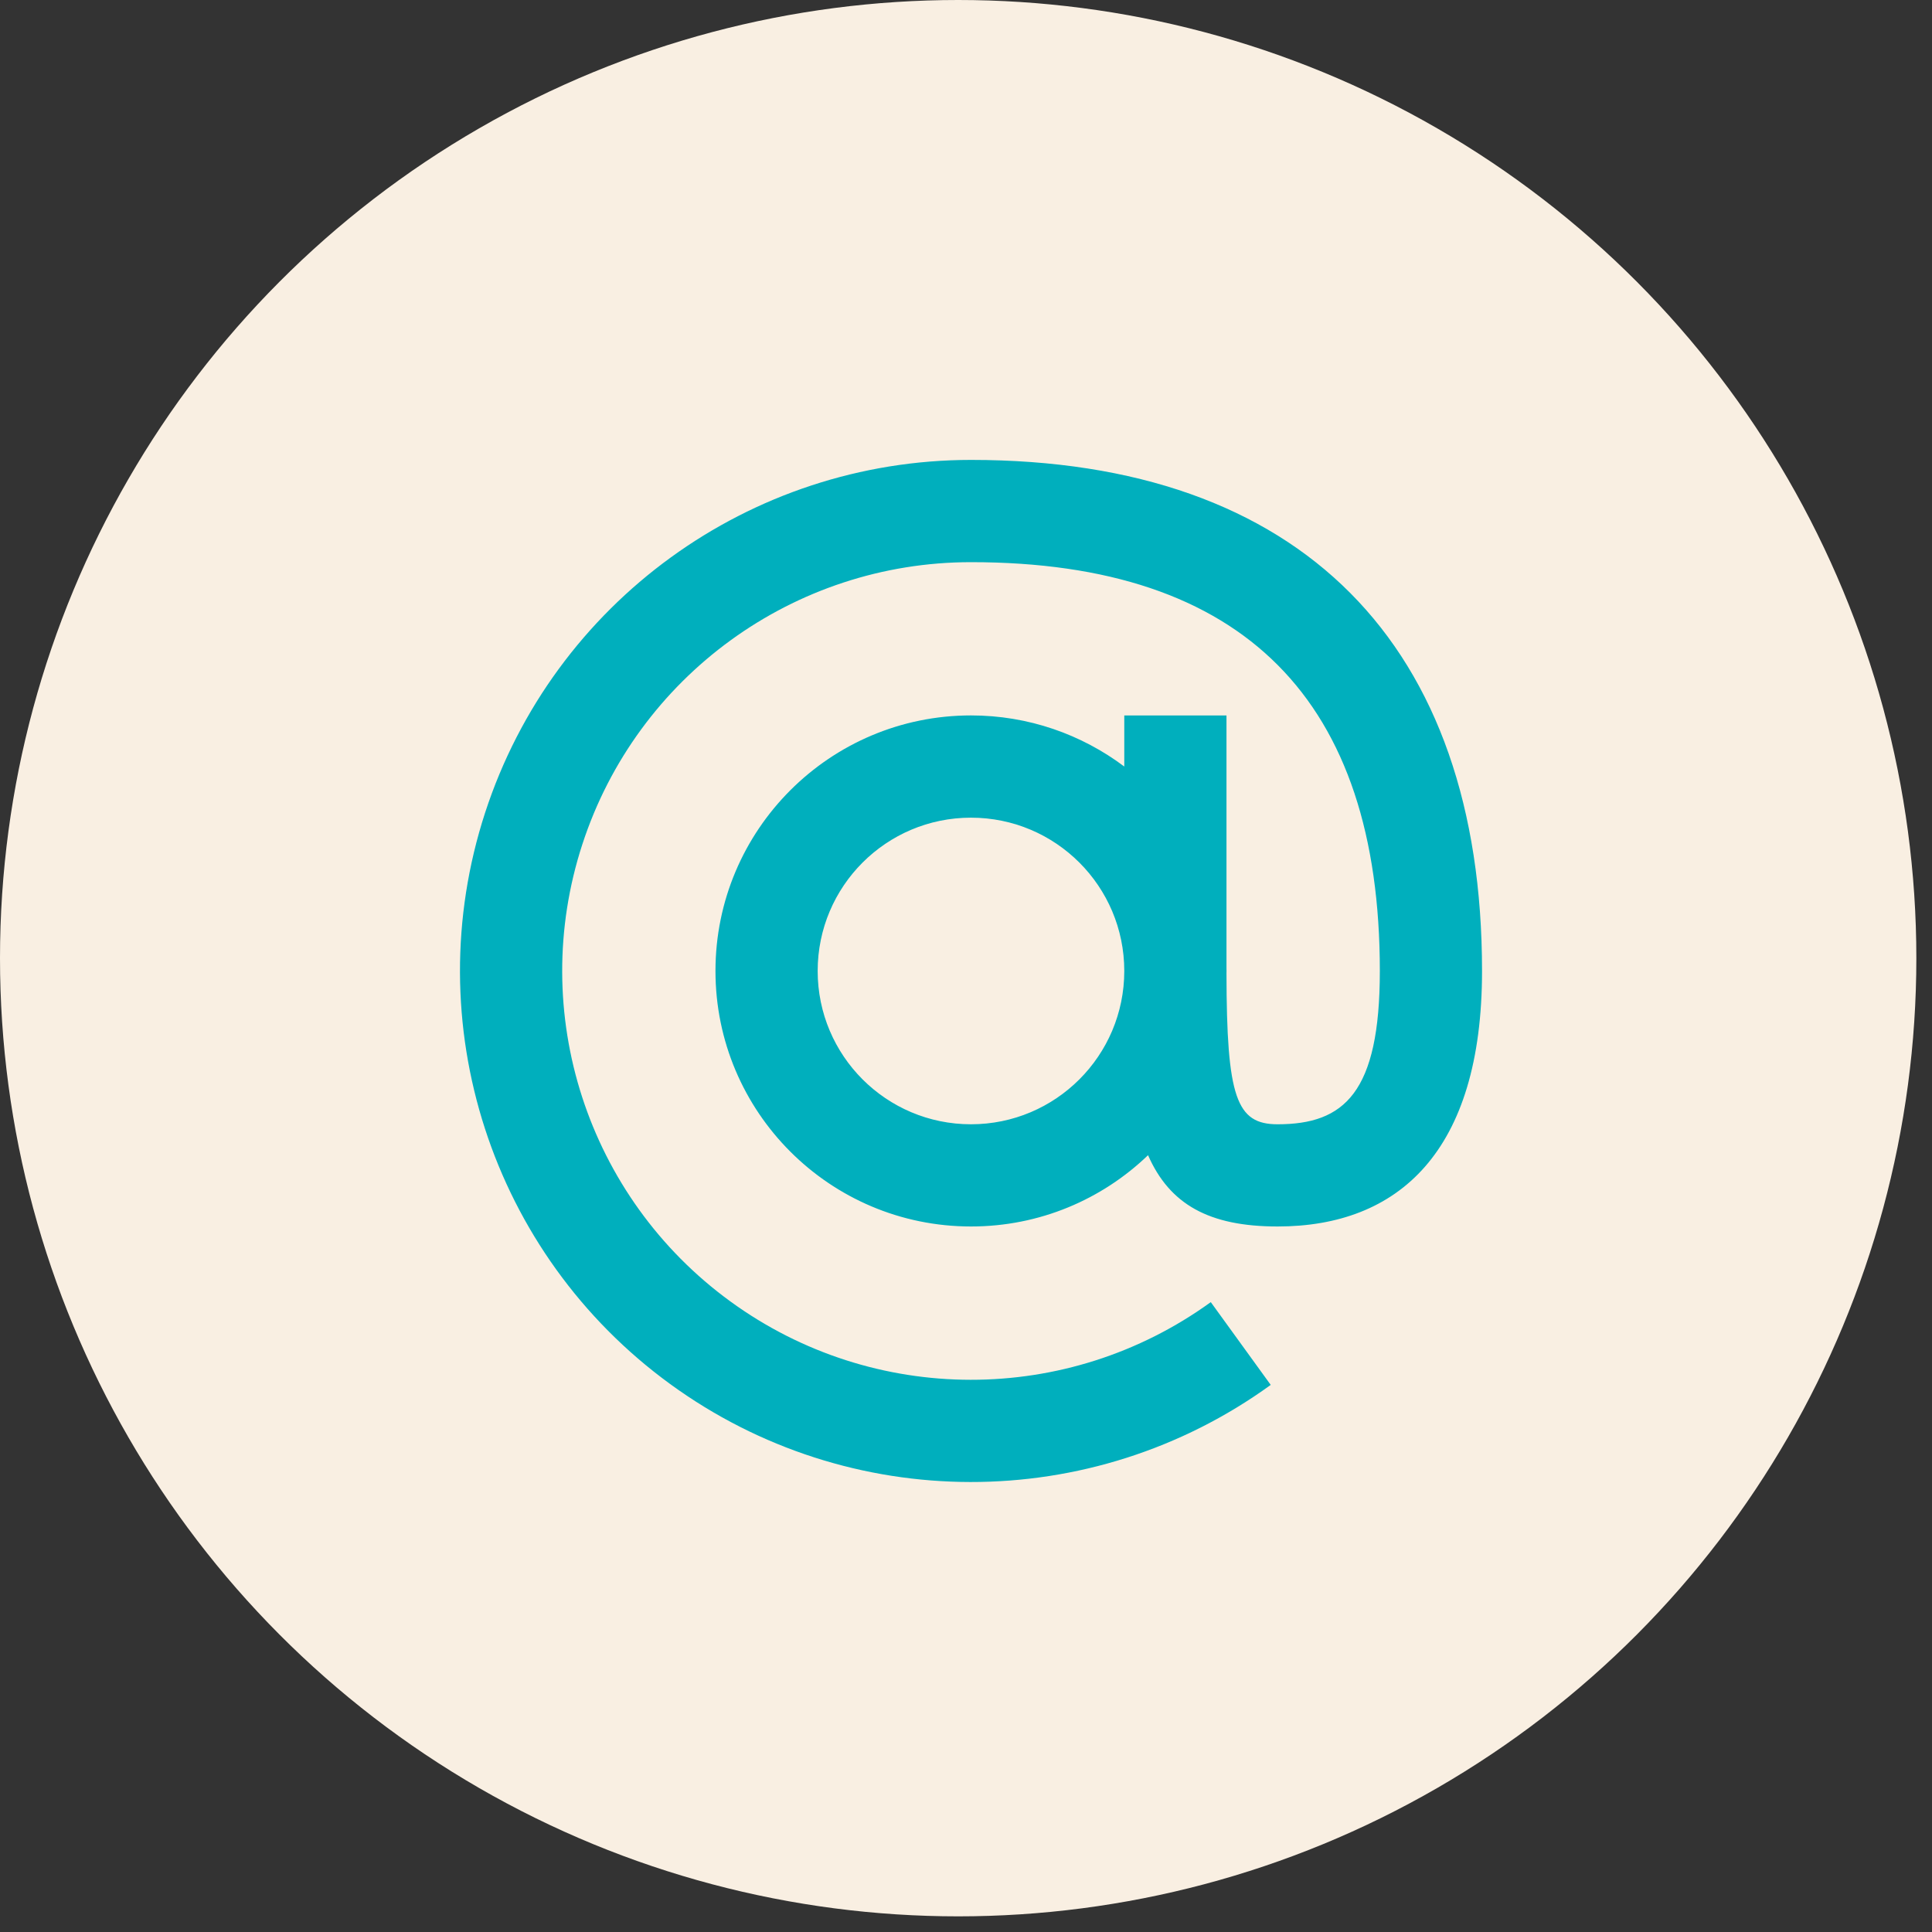 <svg width="40" height="40" viewBox="0 0 40 40" fill="none" xmlns="http://www.w3.org/2000/svg">
<rect x="0" y="0" width="40" height="40" fill="#333333" stroke="none"/>
<circle cx="19.838" cy="19.838" r="19.838" fill="#F9EFE2"/>
<path fill-rule="evenodd" clip-rule="evenodd" d="M23.277 14.813H25.393V20.054L25.394 20.103L25.393 20.149C25.396 22.724 25.599 23.277 26.451 23.277C27.831 23.277 28.568 22.624 28.568 20.103C28.568 14.507 25.761 11.639 20.103 11.639C16.438 11.639 13.19 13.998 12.056 17.483C10.921 20.968 12.159 24.788 15.122 26.945C18.085 29.103 22.099 29.108 25.068 26.959L26.309 28.673C22.598 31.36 17.58 31.353 13.876 28.656C10.173 25.959 8.626 21.185 10.043 16.828C11.461 12.472 15.522 9.523 20.103 9.522C26.94 9.522 30.684 13.348 30.684 20.103C30.684 23.853 28.947 25.393 26.451 25.393C25.03 25.393 24.216 24.934 23.769 23.917C22.818 24.831 21.527 25.393 20.104 25.393C17.182 25.393 14.813 23.024 14.813 20.103C14.813 17.181 17.182 14.812 20.104 14.812C21.294 14.812 22.393 15.206 23.277 15.87V14.813ZM23.277 20.103C23.277 21.856 21.856 23.277 20.103 23.277C18.35 23.277 16.929 21.856 16.929 20.103C16.929 18.35 18.35 16.929 20.103 16.929C21.856 16.929 23.277 18.35 23.277 20.103Z" fill="#00AFBD"/>
</svg>
